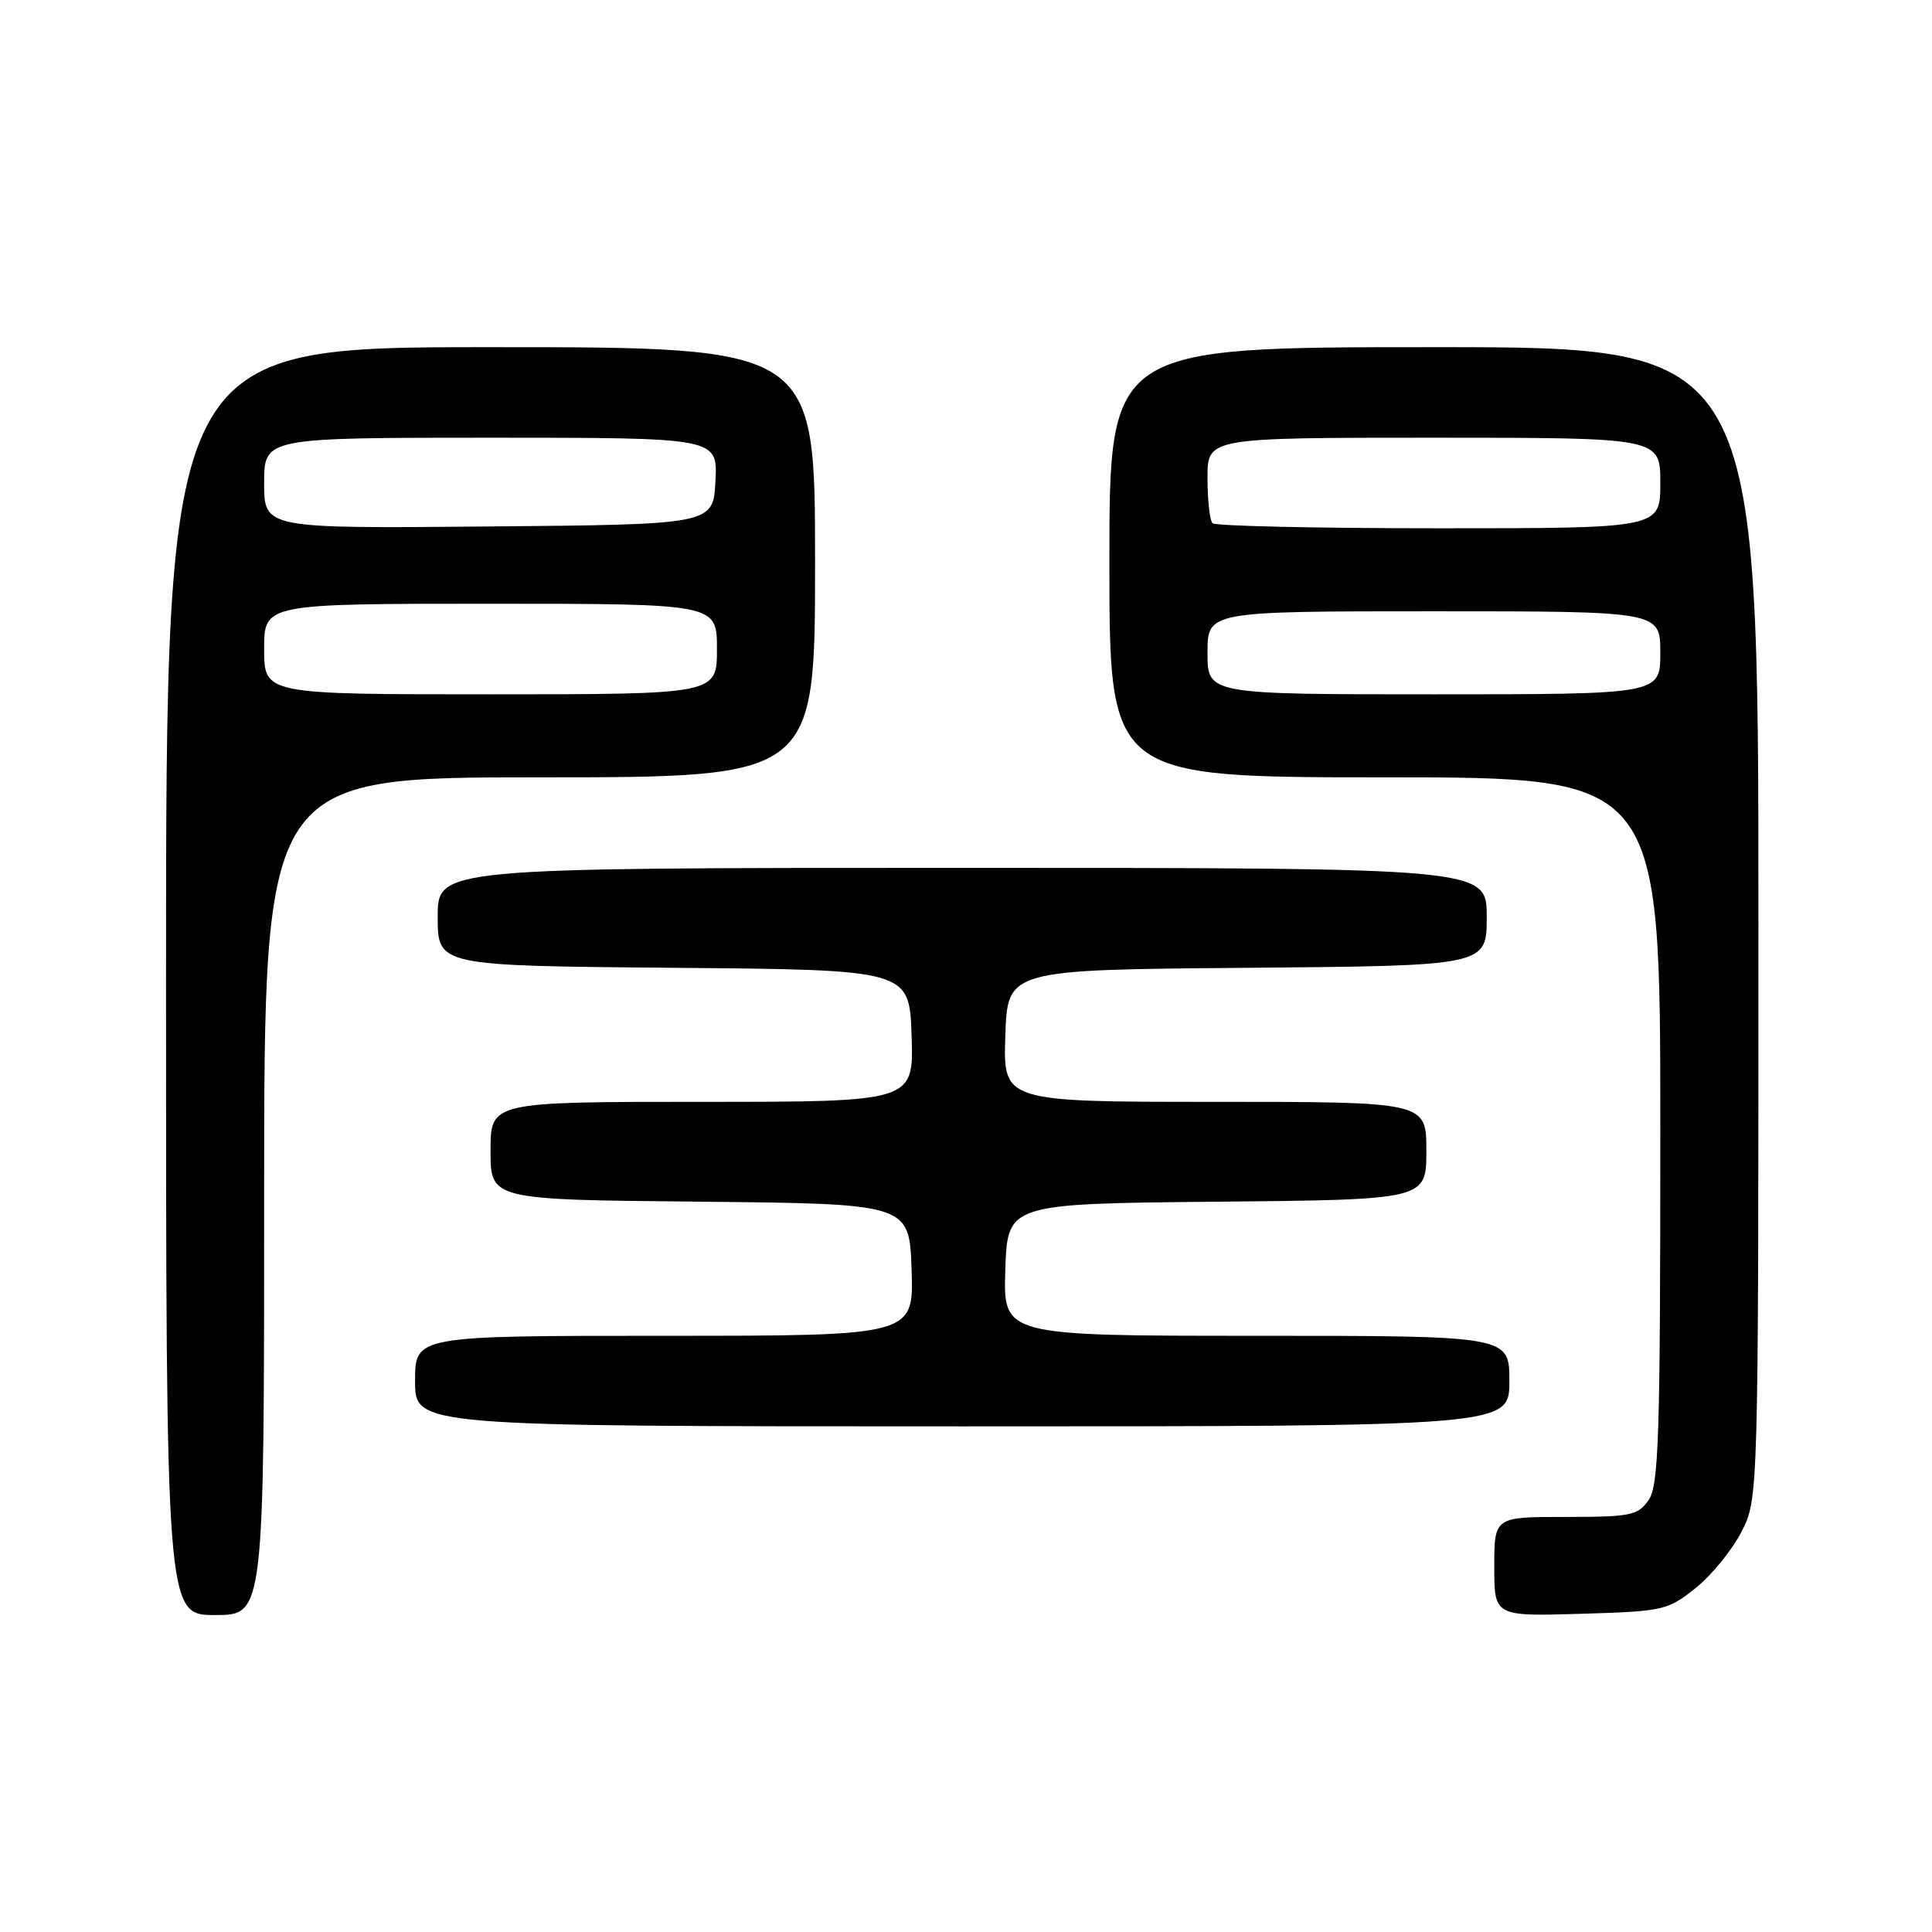 <?xml version="1.0" encoding="UTF-8" standalone="no"?>
<!DOCTYPE svg PUBLIC "-//W3C//DTD SVG 1.1//EN" "http://www.w3.org/Graphics/SVG/1.1/DTD/svg11.dtd" >
<svg xmlns="http://www.w3.org/2000/svg" xmlns:xlink="http://www.w3.org/1999/xlink" version="1.1" viewBox="0 0 256 256">
 <g >
 <path fill="currentColor"
d=" M 35.00 158.50 C 35.00 103.00 35.00 103.00 71.50 103.00 C 108.00 103.00 108.00 103.00 108.00 74.50 C 108.00 46.00 108.00 46.00 65.00 46.00 C 22.00 46.00 22.00 46.00 22.00 130.00 C 22.00 214.00 22.00 214.00 28.50 214.00 C 35.00 214.00 35.00 214.00 35.00 158.50 Z  M 224.66 210.44 C 226.77 208.76 229.51 205.40 230.75 202.98 C 233.00 198.58 233.00 198.58 233.00 122.29 C 233.00 46.00 233.00 46.00 190.00 46.00 C 147.00 46.00 147.00 46.00 147.00 74.50 C 147.00 103.00 147.00 103.00 183.50 103.00 C 220.00 103.00 220.00 103.00 220.00 149.78 C 220.00 190.50 219.80 196.84 218.44 198.78 C 217.02 200.81 216.07 201.00 207.44 201.00 C 198.00 201.00 198.00 201.00 198.00 207.59 C 198.00 214.17 198.00 214.17 209.41 213.84 C 220.40 213.51 220.96 213.39 224.66 210.44 Z  M 200.00 183.00 C 200.00 177.00 200.00 177.00 166.46 177.00 C 132.92 177.00 132.92 177.00 133.21 168.25 C 133.50 159.50 133.50 159.50 161.25 159.23 C 189.00 158.97 189.00 158.97 189.00 152.48 C 189.00 146.00 189.00 146.00 160.96 146.00 C 132.92 146.00 132.92 146.00 133.21 137.25 C 133.50 128.50 133.50 128.50 165.25 128.24 C 197.00 127.97 197.00 127.97 197.00 121.49 C 197.00 115.00 197.00 115.00 127.50 115.00 C 58.00 115.00 58.00 115.00 58.00 121.49 C 58.00 127.97 58.00 127.97 89.25 128.24 C 120.50 128.50 120.50 128.50 120.79 137.25 C 121.08 146.00 121.08 146.00 93.04 146.00 C 65.00 146.00 65.00 146.00 65.00 152.48 C 65.00 158.97 65.00 158.97 92.75 159.23 C 120.50 159.50 120.50 159.50 120.79 168.25 C 121.08 177.00 121.08 177.00 88.04 177.00 C 55.00 177.00 55.00 177.00 55.00 183.00 C 55.00 189.00 55.00 189.00 127.50 189.00 C 200.00 189.00 200.00 189.00 200.00 183.00 Z  M 35.00 86.00 C 35.00 80.00 35.00 80.00 65.00 80.00 C 95.00 80.00 95.00 80.00 95.00 86.00 C 95.00 92.00 95.00 92.00 65.00 92.00 C 35.00 92.00 35.00 92.00 35.00 86.00 Z  M 35.00 64.01 C 35.00 58.00 35.00 58.00 65.05 58.00 C 95.10 58.00 95.10 58.00 94.80 63.75 C 94.50 69.50 94.50 69.50 64.75 69.76 C 35.00 70.03 35.00 70.03 35.00 64.01 Z  M 160.00 86.50 C 160.00 81.00 160.00 81.00 190.00 81.00 C 220.00 81.00 220.00 81.00 220.00 86.50 C 220.00 92.00 220.00 92.00 190.00 92.00 C 160.00 92.00 160.00 92.00 160.00 86.50 Z  M 160.67 69.33 C 160.30 68.97 160.00 66.27 160.00 63.33 C 160.00 58.00 160.00 58.00 190.00 58.00 C 220.00 58.00 220.00 58.00 220.00 64.00 C 220.00 70.00 220.00 70.00 190.67 70.00 C 174.53 70.00 161.03 69.70 160.67 69.33 Z "/>
</g>
</svg>